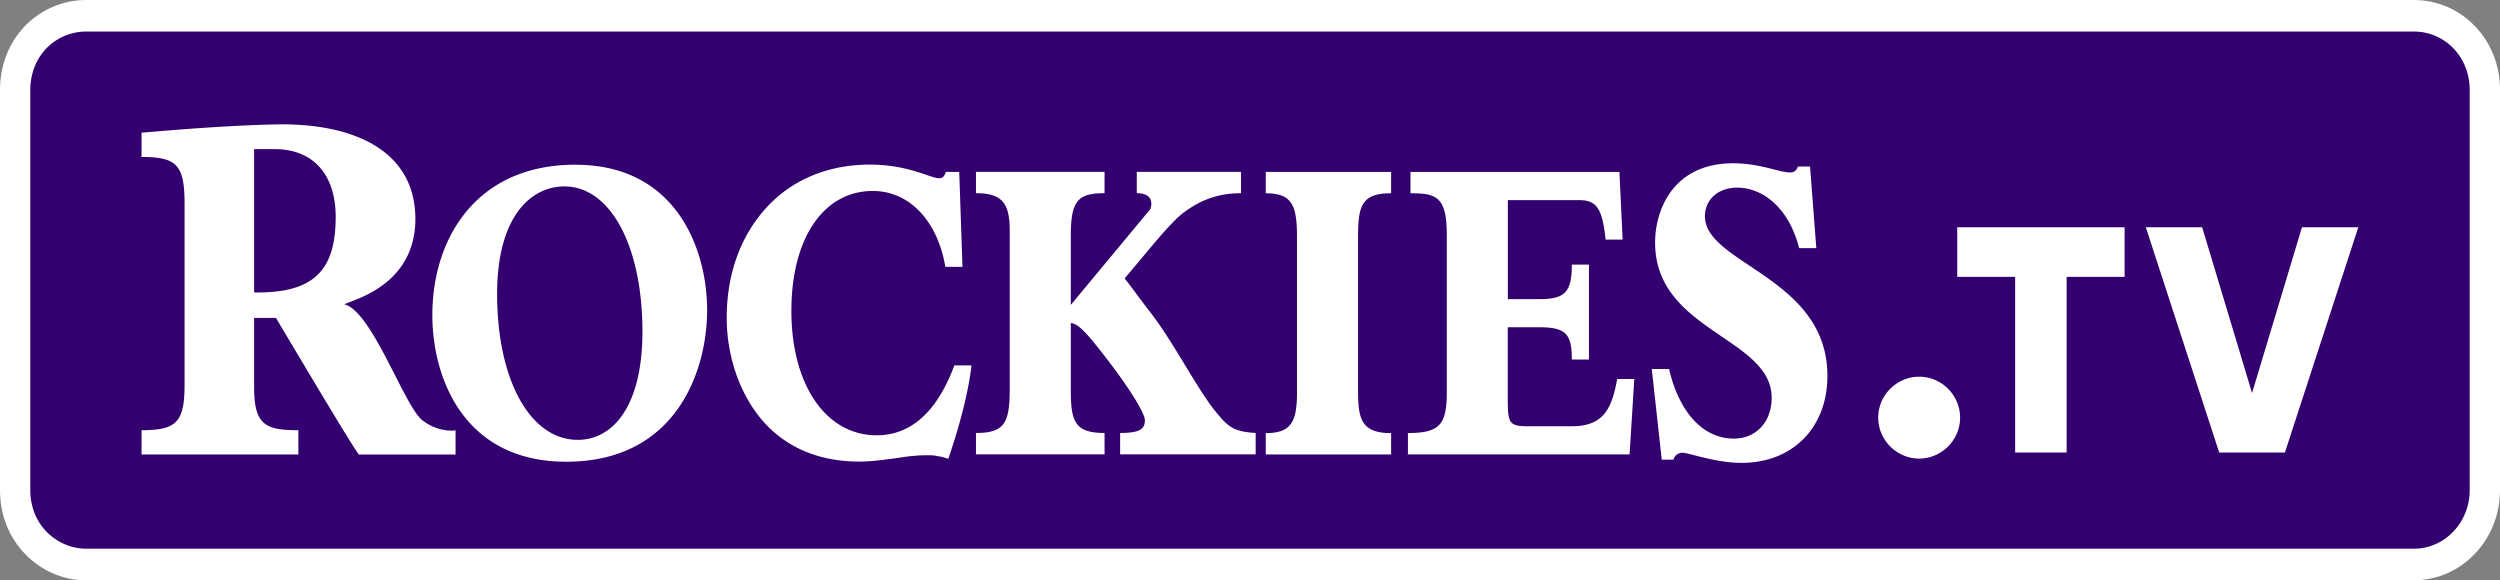 <?xml version="1.0" encoding="UTF-8" standalone="no"?>
<svg
   viewBox="0 0 324.27 75.27"
   version="1.1"
   id="svg5"
   sodipodi:docname="RockiesTV.svg"
   width="324.27"
   height="75.27"
   inkscape:version="1.4 (86a8ad7, 2024-10-11)"
   xmlns:inkscape="http://www.inkscape.org/namespaces/inkscape"
   xmlns:sodipodi="http://sodipodi.sourceforge.net/DTD/sodipodi-0.dtd"
   xmlns="http://www.w3.org/2000/svg"
   xmlns:svg="http://www.w3.org/2000/svg">
  <rect x="0" y="0" width="324.27" height="75.27" fill="#808080" stroke="none"/>
  <defs
     id="defs5" />
  <sodipodi:namedview
     id="namedview5"
     pagecolor="#ffffff"
     bordercolor="#000000"
     borderopacity="0.25"
     inkscape:showpageshadow="2"
     inkscape:pageopacity="0.0"
     inkscape:pagecheckerboard="0"
     inkscape:deskcolor="#d1d1d1"
     inkscape:zoom="3.5936473"
     inkscape:cx="217.60622"
     inkscape:cy="126.75145"
     inkscape:window-width="3440"
     inkscape:window-height="1377"
     inkscape:window-x="-8"
     inkscape:window-y="-8"
     inkscape:window-maximized="1"
     inkscape:current-layer="svg5" />
  <path
     fill="#ffffff"
     d="M 313.11,0 H 11.19 C 8.2,0 5.38,1.19 3.26,3.35 1.15,5.54 0,8.48 0,11.66 v 51.92 c 0,3.18 1.15,6.11 3.25,8.27 2.13,2.2 4.95,3.42 7.94,3.42 H 313.1 c 6.16,0 11.17,-5.24 11.17,-11.69 V 11.65 C 324.27,8.49 323.11,5.55 321,3.37 318.88,1.19 316.08,0 313.1,0 Z"
     id="path1" />
  <path
     fill="#33006f"
     d="m 318.23,6.27 c 1.37,1.42 2.11,3.37 2.11,5.38 v 51.92 c 0,4.2 -3.23,7.6 -7.24,7.6 H 11.19 C 9.26,71.17 7.41,70.38 6.01,68.94 4.64,67.53 3.93,65.61 3.93,63.58 V 11.66 C 3.93,9.65 4.64,7.7 6.01,6.28 a 7.229,7.229 0 0 1 5.18,-2.19 h 301.92 c 1.9,0 3.74,0.76 5.12,2.18 z m -263.7,48 c -2.28,-2.24 -6.44,-14.03 -9.88,-14.8 1.26,-0.63 9.2,-2.48 9.23,-11.06 -0.03,-9.28 -8.62,-12.28 -17.21,-12.28 -1.83,0 -5.15,0.13 -8.54,0.34 -4.29,0.27 -6.5,0.47 -9.77,0.74 v 3.15 c 4.62,0 5.58,1.07 5.58,6.11 v 23.42 c 0,4.9 -1.07,5.91 -5.58,5.91 v 3.15 H 38.7 V 55.8 c -4.19,0 -5.74,-0.61 -5.74,-5.57 v -8.99 h 2.84 c 0,0 10.49,17.72 10.77,17.72 h 12.52 v -3.14 c 0,0 -2.36,0.39 -4.57,-1.53 z M 32.96,19.34 h 2.63 c 5.21,0 7.95,3.49 7.95,8.79 0,6.91 -2.79,9.93 -10.58,9.8 z m 41.69,2.02 c -12.91,0 -18.57,9.6 -18.57,19.5 0,8.19 4.1,19.03 17.35,19.03 14.33,0 18.29,-11.84 18.29,-19.67 0,-7.83 -3.96,-18.85 -17.06,-18.85 z M 64.48,38.14 c 0,-10.19 4.48,-13.96 8.72,-13.96 5.98,0 10.13,7.72 10.13,18.85 0,9.48 -3.72,14.02 -8.39,14.02 -6.18,0 -10.46,-7.78 -10.46,-18.91 z m 38.17,2.18 c 0,-9.6 4.29,-15.55 10.55,-15.55 2.36,0 4.43,0.94 6.08,2.65 1.65,1.71 2.83,4.18 3.34,7.19 h 2.22 L 124.42,22.3 h -1.74 c -0.19,0.59 -0.42,0.82 -0.85,0.82 -1.18,0 -3.96,-1.77 -9,-1.77 -5.47,0 -10.13,2 -13.38,5.54 -3.3,3.59 -5.19,8.48 -5.19,14.37 0,4.07 1.18,8.66 3.86,12.31 2.68,3.65 7.02,6.3 13.34,6.3 1.65,0 3.15,-0.24 4.57,-0.41 1.46,-0.24 2.83,-0.41 4.1,-0.41 0.56,0 1.08,0 1.5,0.12 0.47,0.06 0.95,0.18 1.37,0.35 l 0.14,-0.41 c 1.36,-4.01 2.5,-8.36 2.87,-11.72 h -2.22 c -2.258,6.065 -5.655,9.066 -10.08,9.07 -6.595,-0.007 -11.06,-6.545 -11.06,-16.14 z m 54.94,12.96 c -2.45,-3.06 -5.61,-9.31 -8.53,-12.96 -0.57,-0.71 -2.63,-3.55 -3.19,-4.2 3.25,-3.83 6.06,-7.41 7.72,-8.59 2.21,-1.64 4.5,-2.47 7.38,-2.47 v -2.77 h -13.52 v 2.77 c 2.59,0 1.76,2.06 1.76,2.06 L 138.89,39.55 V 30.6 c 0,-4.6 0.94,-5.54 4.38,-5.54 v -2.77 h -16.68 v 2.77 c 3.34,0 4.38,1.24 4.38,4.83 v 20.5 c 0,4.48 -0.66,5.77 -4.38,5.77 v 2.77 h 16.68 v -2.77 c -3.92,0 -4.38,-1.53 -4.38,-5.71 v -8.54 c 0.75,0 1.69,0.88 3.39,3 3.82,4.77 6.22,8.6 6.22,9.6 0,1.12 -0.61,1.65 -3.21,1.65 v 2.77 h 17.58 V 56.16 C 160,55.98 159.29,55.4 157.59,53.27 Z m 10.64,-22.55 v 20.15 c 0,3.77 -0.71,5.3 -4.05,5.3 v 2.77 h 16.26 v -2.77 c -4,0 -4.29,-2 -4.29,-5.66 V 30.73 c 0,-4.13 0.52,-5.66 4.29,-5.66 V 22.3 h -16.26 v 2.77 c 3.39,0 4.05,1.53 4.05,5.66 z m 30.16,24.56 c -2.54,0 -2.82,-0.24 -2.82,-3.36 v -9.48 h 4.11 c 3.44,0 4.2,0.88 4.2,4.18 h 2.22 V 34.32 h -2.22 c 0,3.59 -0.89,4.48 -4.24,4.48 h -4.06 V 25.96 h 9.24 c 2.31,0 3.02,1.12 3.44,5.12 h 2.21 l -0.42,-8.78 h -27.1 v 2.77 c 3.34,0 4.71,0.41 4.71,5.42 v 20.26 c 0,4.18 -0.75,5.42 -5.04,5.42 v 2.77 h 28.75 l 0.61,-9.78 h -2.22 c -0.7,3.89 -1.79,6.13 -5.89,6.13 z m 22.75,-27.21 c 0,-2.2 1.71,-3.74 4.18,-3.74 3.42,0 6.75,2.73 8.04,7.84 h 2.23 L 234.78,21.6 h -1.57 c -0.24,0.59 -0.52,0.77 -1.04,0.77 -1.38,0 -3.85,-1.19 -7.37,-1.19 -7.79,0 -10.12,6.06 -10.12,10.28 0,11.53 15.12,12.3 15.12,20.14 0,3.09 -2,5.29 -4.9,5.29 -3.95,0 -7.08,-3.33 -8.41,-9.03 h -2.24 l 1.29,11.76 h 1.52 c 0.1,-0.36 0.43,-0.89 1.19,-0.89 0.81,0 4.28,1.31 7.65,1.31 6.61,0 11.13,-4.57 11.13,-11.29 0,-12.78 -15.88,-14.5 -15.88,-20.68 z m 27.79,31.4 c 2.91,0 5.31,-2.4 5.31,-5.31 0,-2.91 -2.4,-5.31 -5.31,-5.31 -2.91,0 -5.31,2.4 -5.31,5.31 0,2.91 2.4,5.31 5.31,5.31 z M 268.06,58.7 V 35.91 h 7.52 v -6.43 h -21.71 v 6.43 h 7.51 V 58.7 Z m 19.79,0 h 8.52 l 9.52,-29.22 h -7.31 l -6.47,21.5 -6.47,-21.5 h -7.31 z"
     id="path2" />
</svg>
